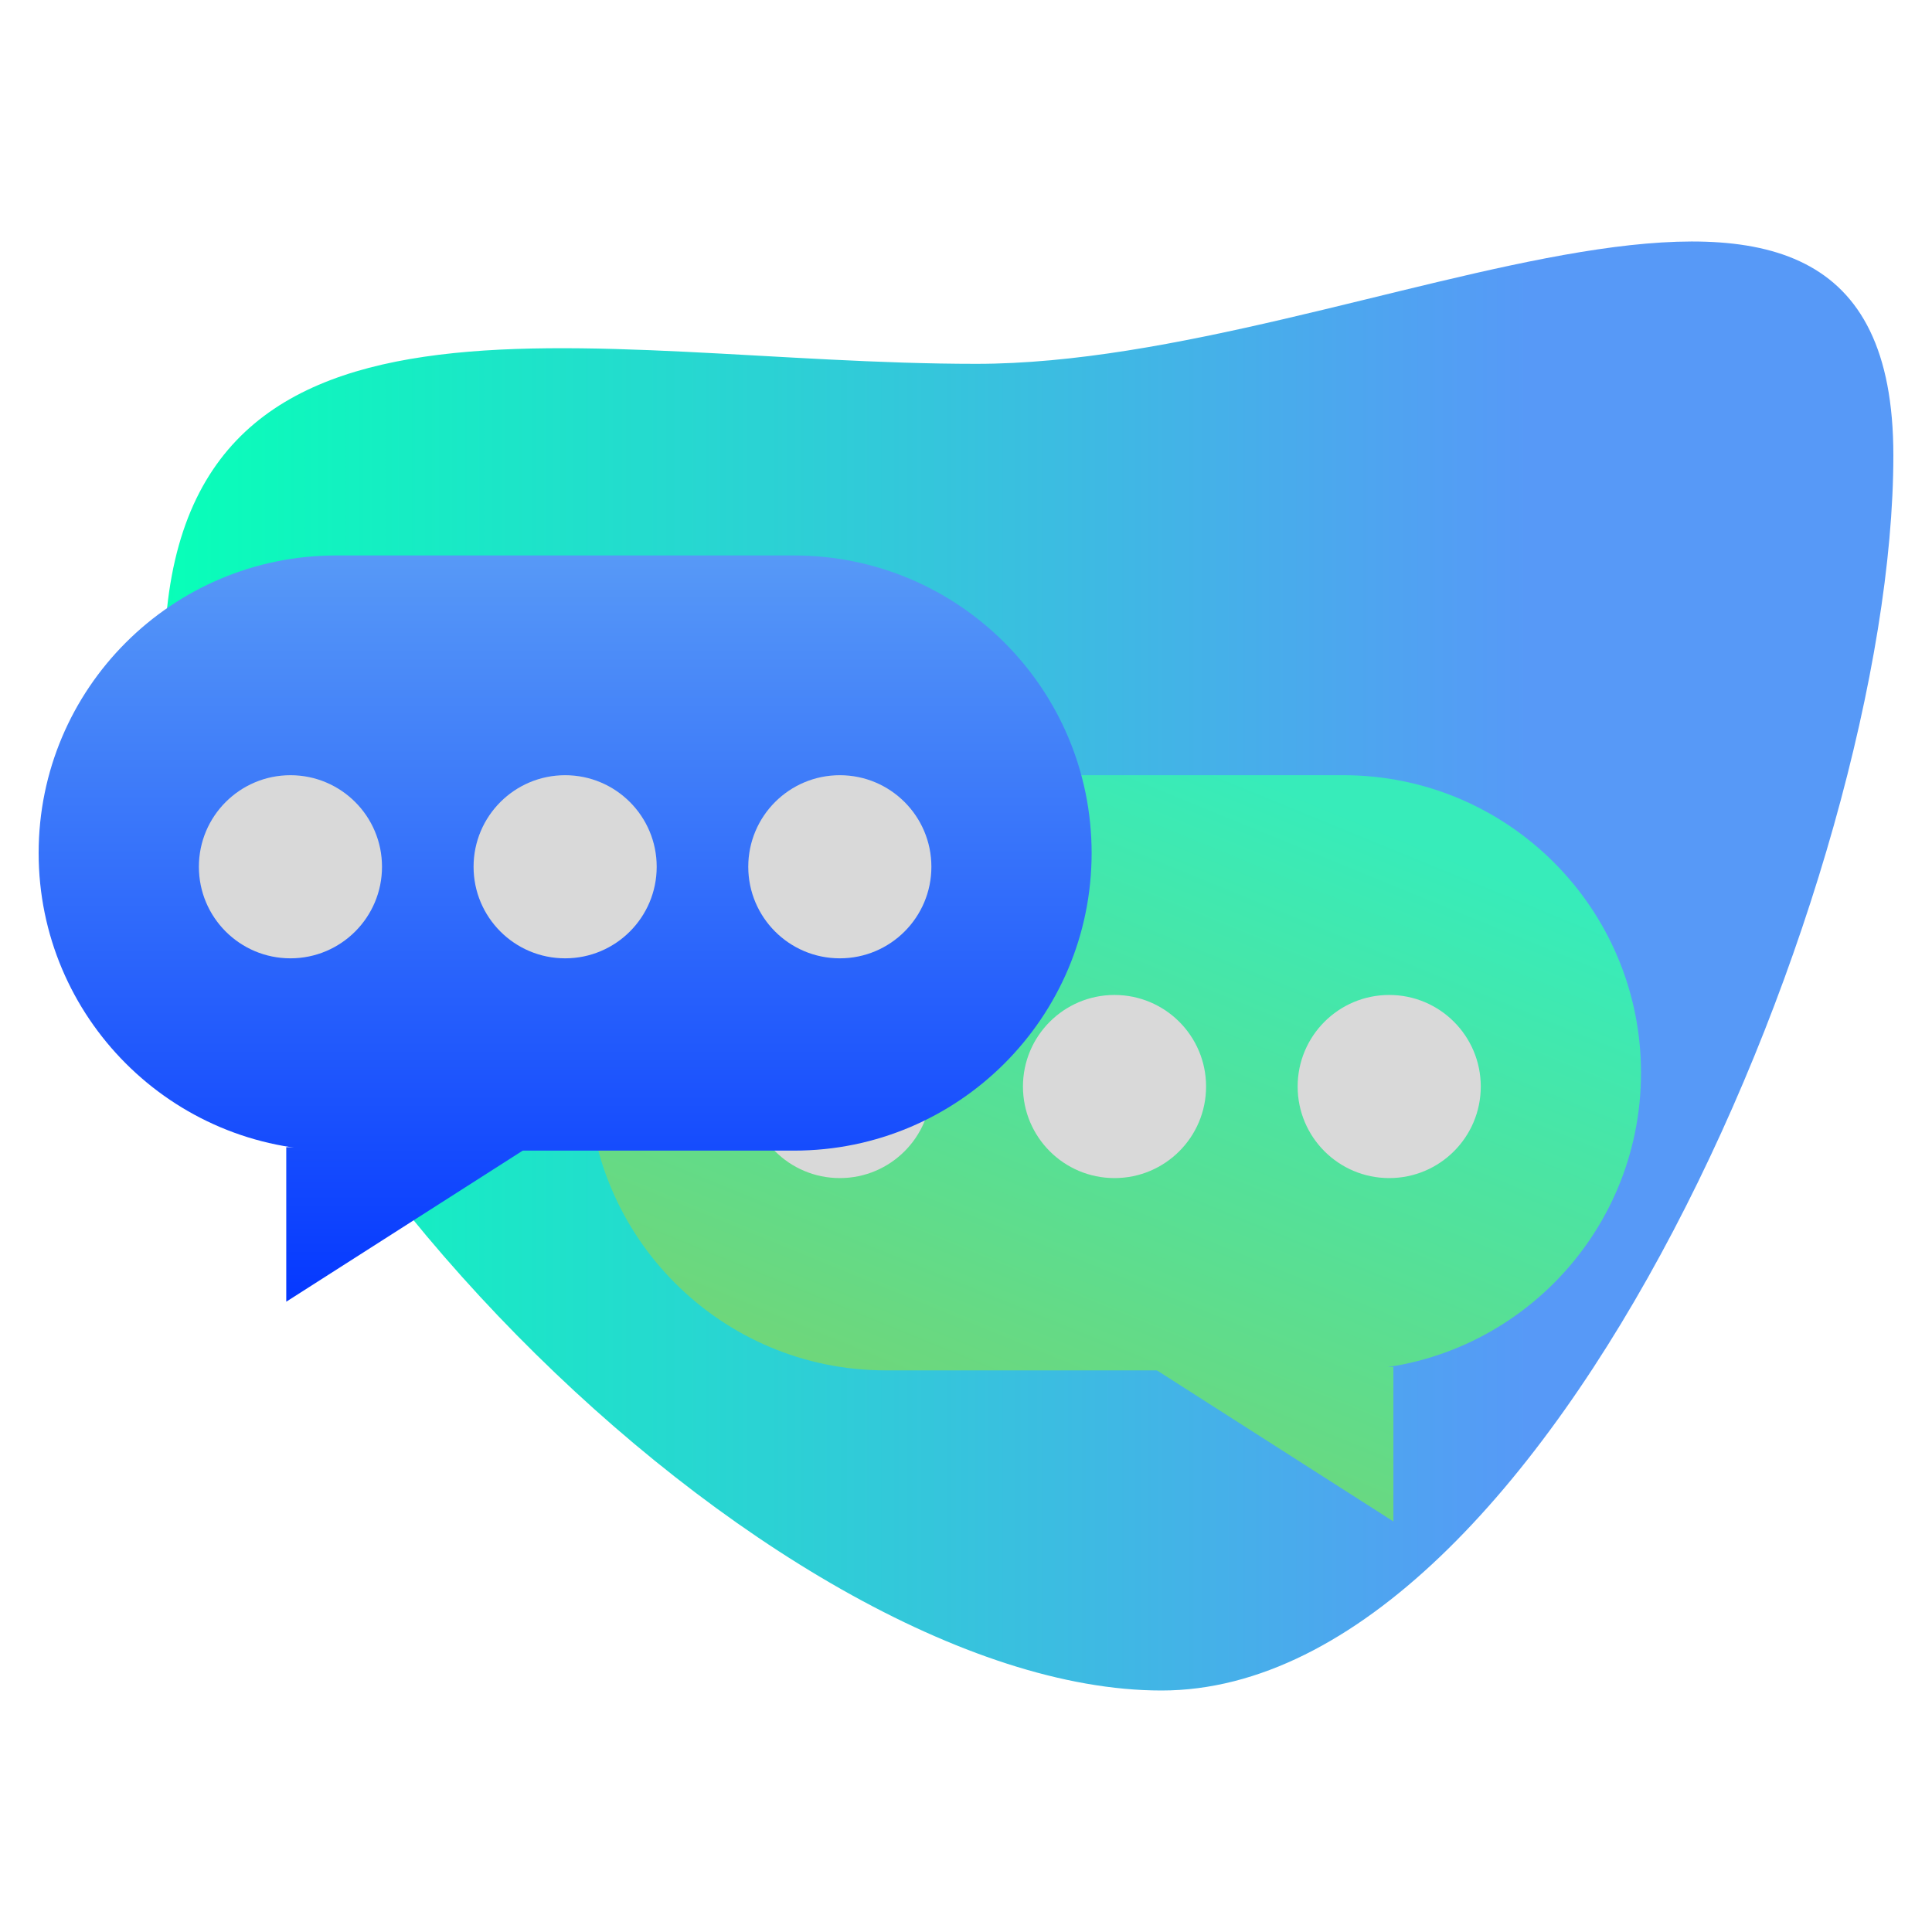 <svg width="400" height="400" viewBox="0 0 400 400" fill="none" xmlns="http://www.w3.org/2000/svg">
<g clip-path="url(#clip0_7_33)">
<path d="M392 94.272C392 181.27 321.103 350 240.485 350C159.867 350 34 224.639 34 137.641C34 50.642 121.527 75.329 202.145 75.329C282.762 75.329 392 7.273 392 94.272Z" fill="url(#paint0_linear_7_33)"/>
<g filter="url(#filter0_d_7_33)">
<path d="M339.754 218.109C339.754 184.082 312.169 156.498 278.142 156.498H183.356C149.328 156.498 121.744 184.082 121.744 218.109C121.744 252.136 149.328 279.72 183.356 279.72H278.142C312.169 279.72 339.754 252.136 339.754 218.109Z" fill="url(#paint1_linear_7_33)"/>
<path d="M288.487 311V279.01H238.414L288.487 311Z" fill="url(#paint2_linear_7_33)"/>
<circle cx="230.749" cy="220.953" r="18.957" fill="#D9D9D9"/>
<circle cx="173.877" cy="220.953" r="18.957" fill="#D9D9D9"/>
<circle cx="287.621" cy="220.953" r="18.957" fill="#D9D9D9"/>
<path d="M8 172.611C8 138.584 35.584 111 69.611 111H164.398C198.425 111 226.009 138.584 226.009 172.611C226.009 206.638 198.425 234.223 164.398 234.223H69.611C35.584 234.223 8 206.638 8 172.611Z" fill="url(#paint3_linear_7_33)"/>
<path d="M59.267 265.502V233.512H109.34L59.267 265.502Z" fill="url(#paint4_linear_7_33)"/>
<circle cx="60.133" cy="175.455" r="18.957" fill="#D9D9D9"/>
<circle cx="117.005" cy="175.455" r="18.957" fill="#D9D9D9"/>
<circle cx="173.877" cy="175.455" r="18.957" fill="#D9D9D9"/>
</g>
</g>
<defs>
<filter id="filter0_d_7_33" x="-12" y="95" width="371.754" height="240" filterUnits="userSpaceOnUse" color-interpolation-filters="sRGB">
<feFlood flood-opacity="0" result="BackgroundImageFix"/>
<feColorMatrix in="SourceAlpha" type="matrix" values="0 0 0 0 0 0 0 0 0 0 0 0 0 0 0 0 0 0 127 0" result="hardAlpha"/>
<feOffset dy="4"/>
<feGaussianBlur stdDeviation="10"/>
<feComposite in2="hardAlpha" operator="out"/>
<feColorMatrix type="matrix" values="0 0 0 0 0 0 0 0 0 0 0 0 0 0 0 0 0 0 0.25 0"/>
<feBlend mode="normal" in2="BackgroundImageFix" result="effect1_dropShadow_7_33"/>
<feBlend mode="normal" in="SourceGraphic" in2="effect1_dropShadow_7_33" result="shape"/>
</filter>
<linearGradient id="paint0_linear_7_33" x1="34" y1="200" x2="392" y2="200" gradientUnits="userSpaceOnUse">
<stop stop-color="#08FFB8"/>
<stop offset="0.79" stop-color="#5799F7"/>
</linearGradient>
<linearGradient id="paint1_linear_7_33" x1="285.251" y1="166.847" x2="222.723" y2="319.667" gradientUnits="userSpaceOnUse">
<stop stop-color="#37ECBA"/>
<stop offset="1" stop-color="#75D473"/>
</linearGradient>
<linearGradient id="paint2_linear_7_33" x1="285.251" y1="166.847" x2="222.723" y2="319.667" gradientUnits="userSpaceOnUse">
<stop stop-color="#37ECBA"/>
<stop offset="1" stop-color="#75D473"/>
</linearGradient>
<linearGradient id="paint3_linear_7_33" x1="117.005" y1="265.502" x2="117.005" y2="111" gradientUnits="userSpaceOnUse">
<stop stop-color="#0538FF"/>
<stop offset="1" stop-color="#5799F7"/>
</linearGradient>
<linearGradient id="paint4_linear_7_33" x1="117.005" y1="265.502" x2="117.005" y2="111" gradientUnits="userSpaceOnUse">
<stop stop-color="#0538FF"/>
<stop offset="1" stop-color="#5799F7"/>
</linearGradient>
<clipPath id="clip0_7_33">
<rect width="400" height="400" fill="white"/>
</clipPath>
</defs>
</svg>
